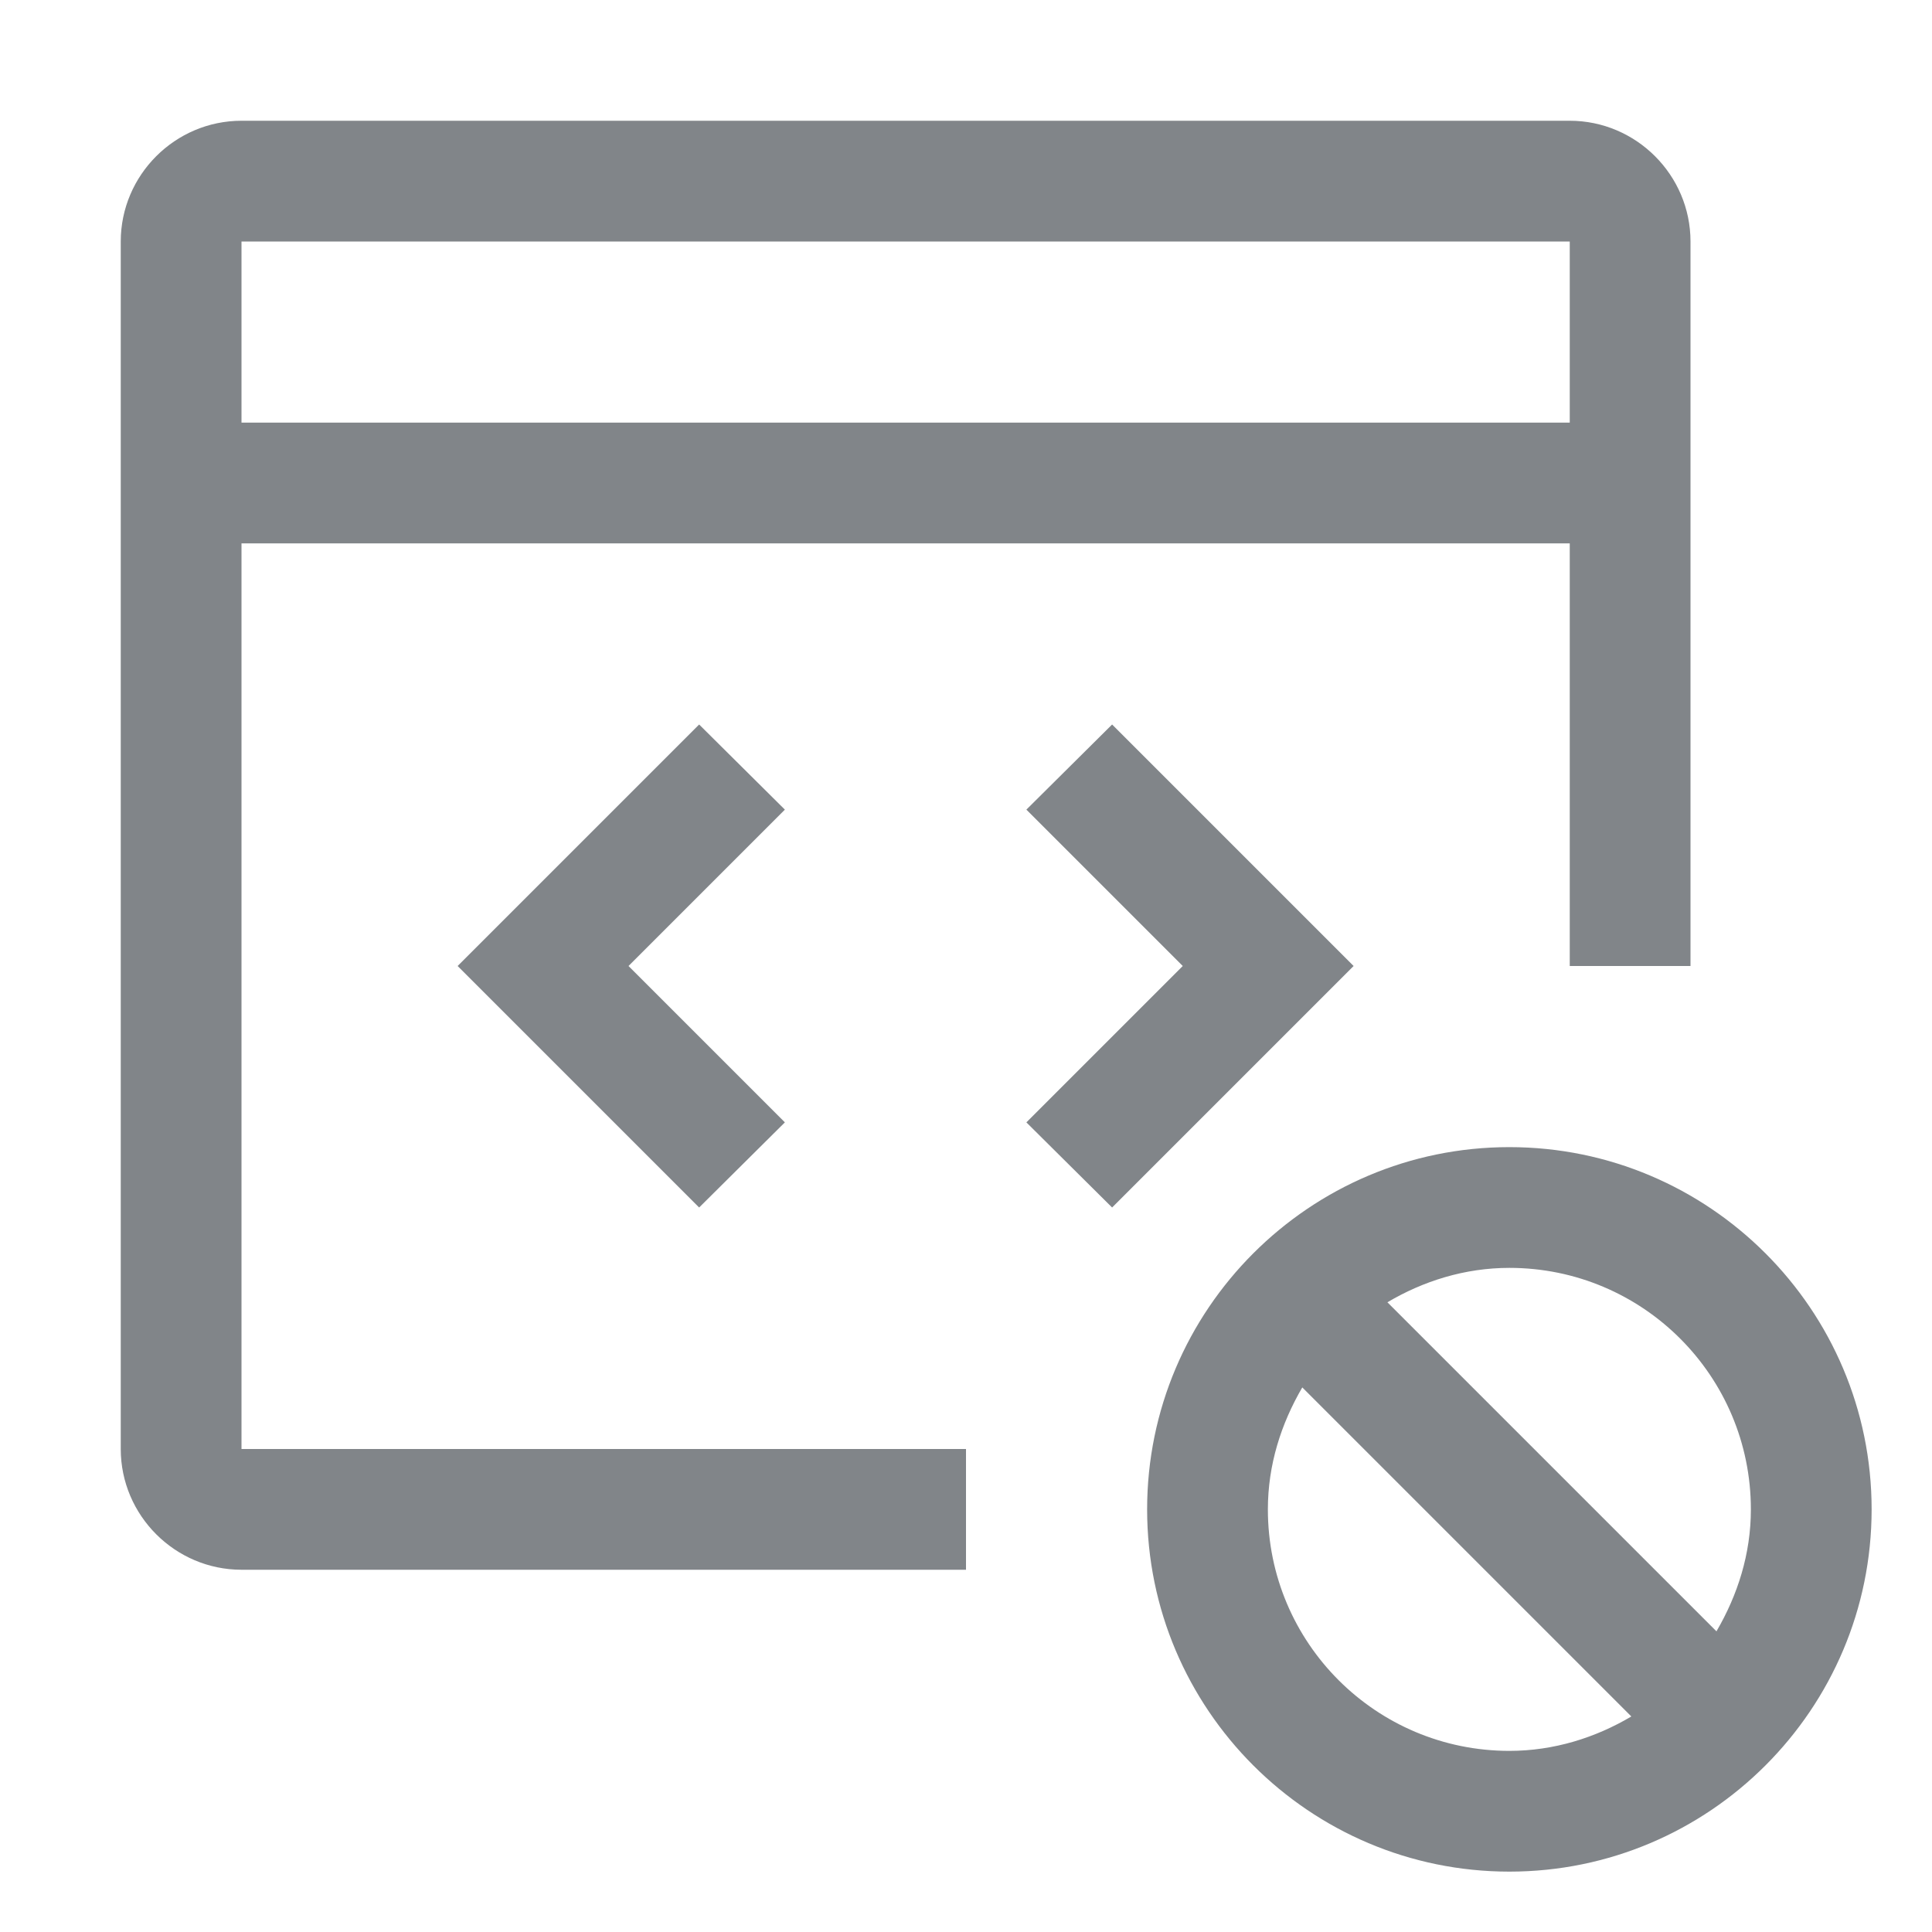 <svg width="32" height="32" viewBox="0 0 32 32" fill="none" xmlns="http://www.w3.org/2000/svg">
<path fill-rule="evenodd" clip-rule="evenodd" d="M26 9H4V24H16V26H4C2.9 26 2 25.1 2 24V4C2 2.9 2.9 2 4 2H26C27.1 2 28 2.9 28 4V16H26V9ZM26 4H4V7H26V4ZM25 19C28.31 19 31 21.69 31 25C31 28.31 28.31 31 25 31C21.69 31 19 28.31 19 25C19 21.69 21.69 19 25 19ZM28.43 27.02C28.78 26.42 29 25.74 29 25C29 22.79 27.21 21 25 21C24.26 21 23.57 21.22 22.98 21.57L28.43 27.02ZM21.57 22.98C21.22 23.58 21 24.26 21 25C21 27.21 22.79 29 25 29C25.74 29 26.43 28.78 27.02 28.43L21.57 22.98ZM10.41 16L13 13.41L11.58 12L7.58 16L11.58 20L13 18.59L10.41 16ZM17 18.59L19.59 16L17 13.41L18.42 12L22.42 16L18.42 20L17 18.59Z" fill="#818589"/>
</svg>
